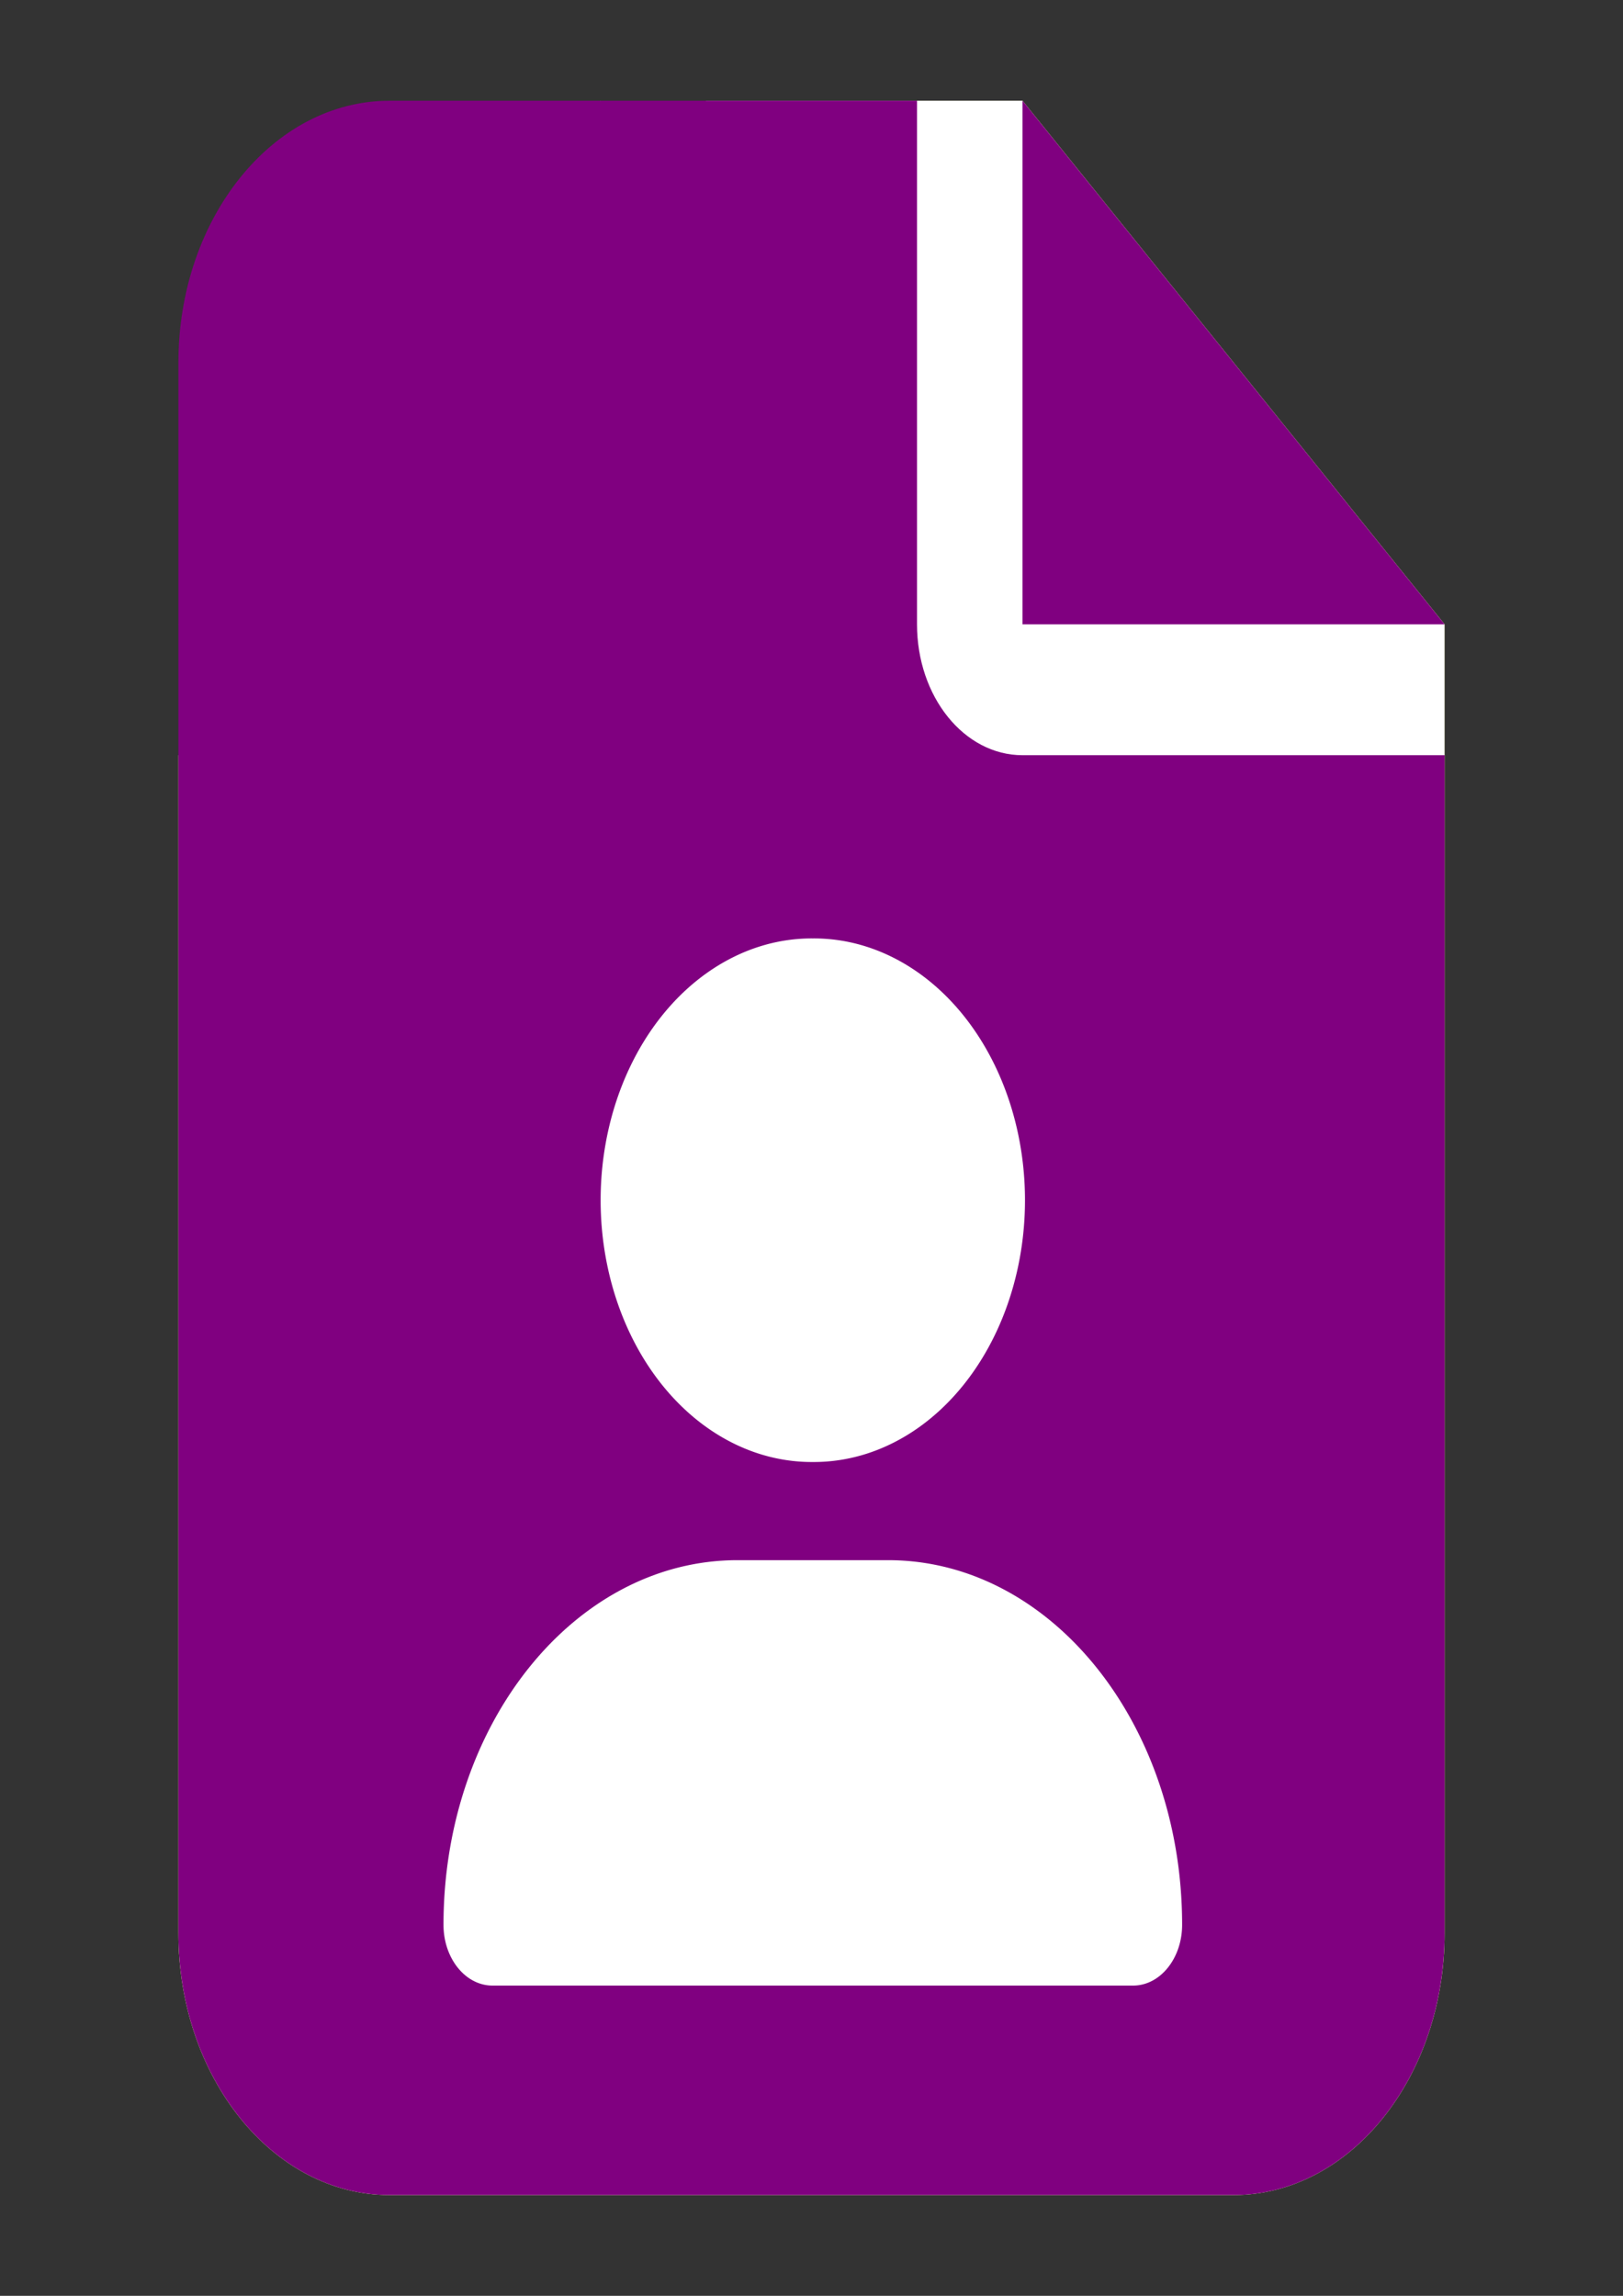 <?xml version="1.0" encoding="UTF-8" standalone="no"?>
<!-- Created with Inkscape (http://www.inkscape.org/) -->

<svg
   width="210mm"
   height="297mm"
   viewBox="0 0 210 297"
   version="1.1"
   id="svg1"
   xml:space="preserve"
   inkscape:export-filename="favicon-folder.svg"
   inkscape:export-xdpi="96"
   inkscape:export-ydpi="96"
   xmlns:inkscape="http://www.inkscape.org/namespaces/inkscape"
   xmlns:sodipodi="http://sodipodi.sourceforge.net/DTD/sodipodi-0.dtd"
   xmlns="http://www.w3.org/2000/svg"
   xmlns:svg="http://www.w3.org/2000/svg"><rect x="0" y="0" width="210" height="297" fill="#333333" stroke="none"/><sodipodi:namedview
     id="namedview1"
     pagecolor="#ffffff"
     bordercolor="#000000"
     borderopacity="0.25"
     inkscape:showpageshadow="2"
     inkscape:pageopacity="0.0"
     inkscape:pagecheckerboard="0"
     inkscape:deskcolor="#d1d1d1"
     inkscape:document-units="mm"
     inkscape:zoom="0.22850379"
     inkscape:cx="89.714049"
     inkscape:cy="759.28719"
     inkscape:window-width="1366"
     inkscape:window-height="705"
     inkscape:window-x="315"
     inkscape:window-y="1072"
     inkscape:window-maximized="1"
     inkscape:current-layer="layer1" /><defs
     id="defs1"><inkscape:path-effect
       effect="fill_between_many"
       method="originald"
       linkedpaths="#path20,0,1"
       id="path-effect20"
       is_visible="true"
       lpeversion="0"
       join="true"
       close="true"
       autoreverse="true" /></defs><g
     inkscape:label="Vrstva 1"
     inkscape:groupmode="layer"
     id="layer1"><path
       d="m 23.084,46.9 c 0,-18.68 12.245,-33.867 27.305,-33.867 h 68.263 v 67.733 c 0,9.366 6.101,16.933 13.653,16.933 h 54.611 V 250.1 c 0,18.68 -12.245,33.867 -27.305,33.867 H 50.389 c -15.061,0 -27.305,-15.187 -27.305,-33.867 z M 186.916,80.767 H 132.305 V 13.033 Z"
       id="path1"
       style="display:none;fill:#800080;stroke-width:0.475" /><path
       style="fill:#808000"
       inkscape:path-effect="#path-effect20"
       inkscape:original-d="M 0,0"
       d="m 77.695,13.033 -54.611,67.733 6.9e-5,169.333 c 8e-6,18.68 12.245,33.867 27.305,33.867 H 159.61 c 15.061,0 27.305,-15.187 27.305,-33.867 v -152.4 H 132.305 c -7.552,0 -13.652,-7.567 -13.652,-16.933 V 13.033 Z"
       id="path21"
       transform="matrix(-1,0,0,1,210,0)" /><path
       id="path20"
       style="display:inline;fill:#ffffff;stroke-width:0.475"
       d="m 77.695,13.033 -54.611,67.733 6.9e-5,169.333 c 8e-6,18.68 12.245,33.867 27.305,33.867 H 159.61 c 15.061,0 27.305,-15.187 27.305,-33.867 v -152.4 H 132.305 c -7.552,0 -13.652,-7.567 -13.652,-16.933 V 13.033 Z m 54.61,-1.6e-5 v 67.733 h 54.611 z"
       transform="matrix(-1,0,0,1,210,0)"
       sodipodi:nodetypes="ccsssscsscccccc" /><path
       d="m 23.084,46.9 c 0,-18.68 12.245,-33.867 27.305,-33.867 h 68.263 v 67.733 c 0,9.366 6.101,16.933 13.653,16.933 h 54.611 V 250.1 c 0,18.68 -12.245,33.867 -27.305,33.867 H 50.389 c -15.061,0 -27.305,-15.187 -27.305,-33.867 z M 186.916,80.767 H 132.305 V 13.033 Z"
       id="path19"
       style="display:inline;fill:#800080;stroke-width:0.475" /><path
       d="m 105.169,189.133 a 27.305,33.867 0 1 0 0,-67.733 27.305,33.867 0 1 0 0,67.733 z m -9.749,12.7 c -21.012,0 -38.035,21.114 -38.035,47.175 0,4.339 2.837,7.858 6.336,7.858 h 82.897 c 3.498,0 6.336,-3.519 6.336,-7.858 0,-26.061 -17.023,-47.175 -38.035,-47.175 z"
       id="path1-6"
       style="display:inline;fill:#ffffff;stroke-width:0.238" /></g></svg>
